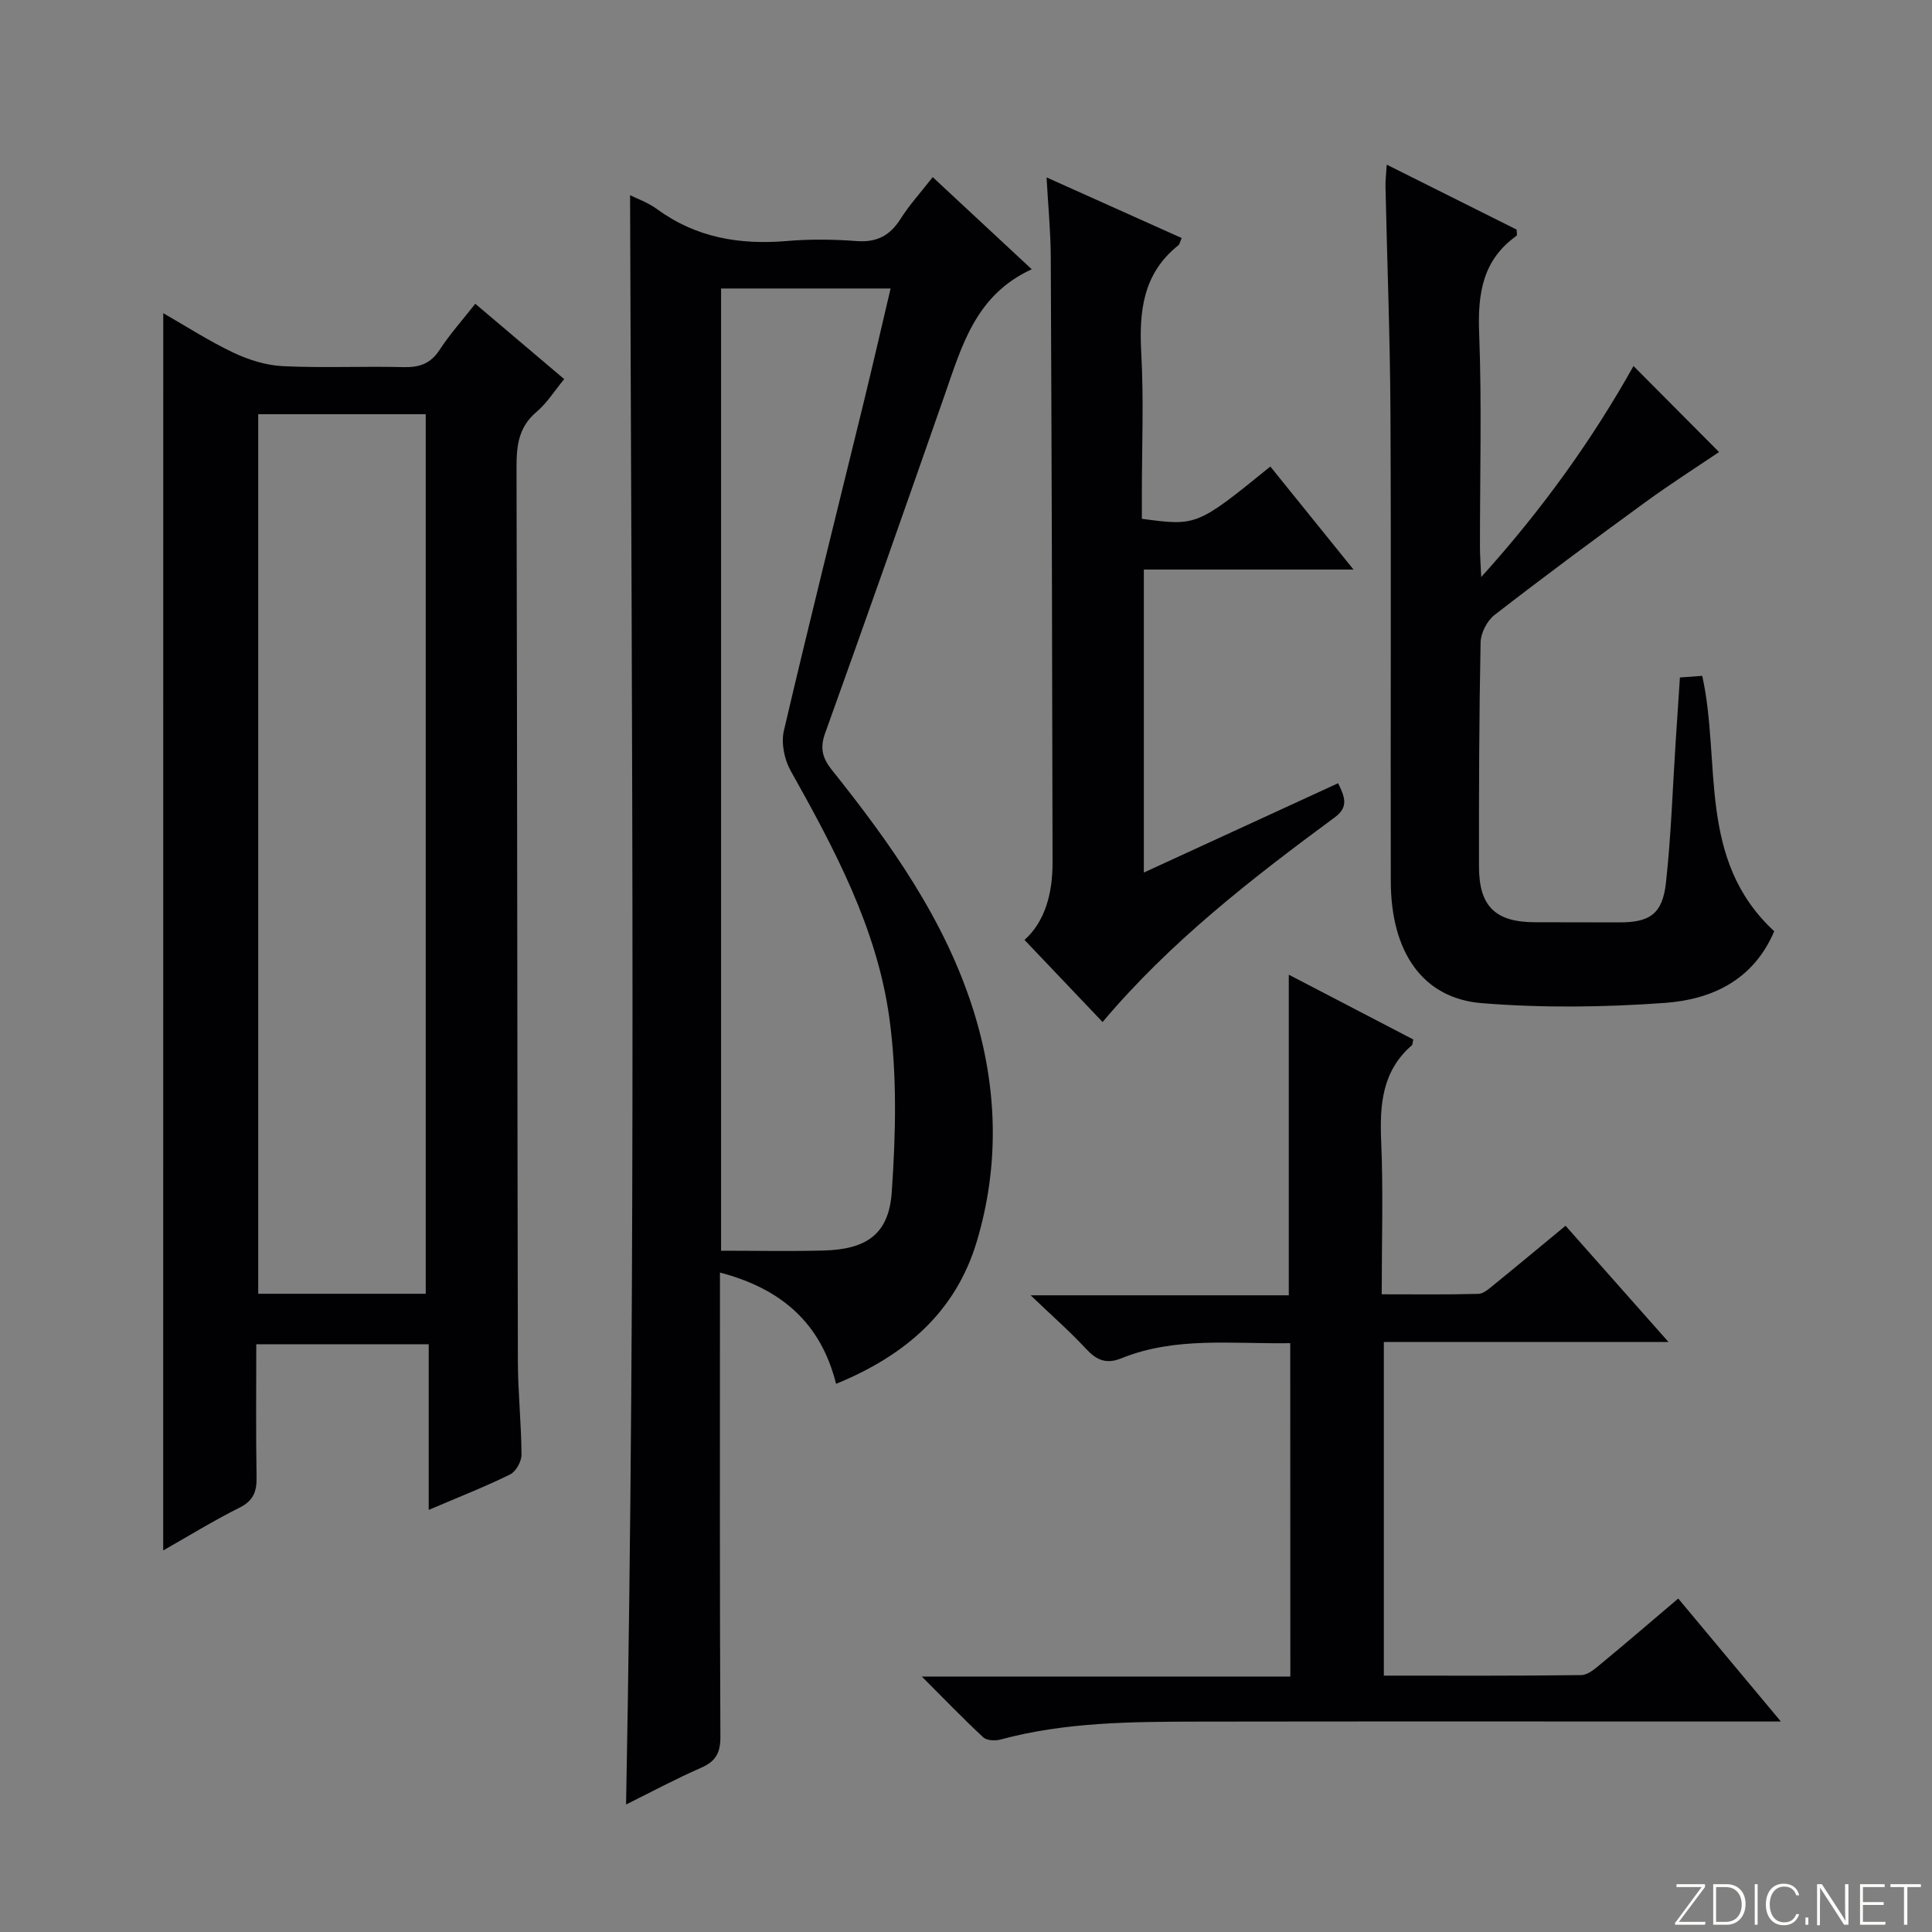 <svg enable-background="new 0 0 400 400" viewBox="0 0 400 400" xmlns="http://www.w3.org/2000/svg"><rect x="0" y="0" width="400" height="400" fill="#808080" stroke="none"/><g fill="#fbfcfa"><path d="m346.9 398 5.4-7.3h-5.2v-.6h5.9v.6l-5.4 7.2h5.5l-.1.6h-6.2v-.5z"/><path d="m354.7 390.1h2.8c2.3 0 3.9 1.6 3.9 4.1s-1.6 4.3-3.9 4.3h-2.8zm.6 7.8h2c2.2 0 3.3-1.6 3.3-3.6 0-1.8-1-3.6-3.3-3.6h-2z"/><path d="m363.9 390.1v8.4h-.6v-8.4z"/><path d="m372.5 396.3c-.4 1.3-1.4 2.3-3.2 2.3-2.4 0-3.7-1.9-3.7-4.3 0-2.3 1.2-4.3 3.7-4.3 1.8 0 2.9 1 3.2 2.4h-.6c-.4-1.1-1.1-1.8-2.5-1.8-2.1 0-3 1.9-3 3.7s.9 3.7 3 3.7c1.4 0 2.1-.7 2.5-1.7z"/><path d="m373.8 398.5v-1.5h.6v1.5z"/><path d="m376.2 398.5v-8.4h1c1.3 2 4.4 6.7 4.9 7.6-.1-1.2-.1-2.4-.1-3.8v-3.8h.7v8.4h-.9c-1.2-1.9-4.4-6.8-5-7.7.1 1.1 0 2.3 0 3.9v3.9h-.6z"/><path d="m390 394.4h-4.3v3.5h4.7l-.1.6h-5.2v-8.4h5.1v.6h-4.5v3.1h4.3v.7z"/><path d="m394.2 390.7h-2.8v-.6h6.3v.6h-2.8v7.8h-.7z"/></g><path d="m130.45 40.42c1.26.63 3.64 1.46 5.59 2.88 8.08 5.92 17.11 7.42 26.86 6.6 4.8-.41 9.68-.35 14.48.01 4.15.31 6.87-1.13 9.06-4.58 1.85-2.92 4.22-5.52 6.67-8.66 6.75 6.28 13.24 12.33 20.5 19.08-11.64 5.32-14.48 15.91-18.05 26.1-8.16 23.34-16.35 46.66-24.72 69.93-1.12 3.11-.58 5.15 1.39 7.63 12.19 15.26 23.5 31.14 29.38 50.02 4.89 15.7 5.37 31.75.62 47.62-4.38 14.62-14.81 23.59-29.13 29.46-3.13-12.54-11.27-19.7-24.04-23.04v5.65c0 30.15-.06 60.3.09 90.45.02 3.35-.96 5.1-4 6.43-5.3 2.32-10.41 5.07-15.53 7.6 2.1-111.33 1.18-222.3.83-333.18zm18.84 218.53c7.27 0 14.23.14 21.17-.04 8.91-.23 13.57-3.33 14.17-12.11.83-12.01 1.13-24.31-.52-36.18-2.57-18.48-11.36-34.89-20.41-51.04-1.31-2.33-2-5.73-1.41-8.27 5.28-22.59 10.93-45.1 16.44-67.64 1.91-7.84 3.72-15.7 5.66-23.94-12.09 0-23.48 0-35.1 0z" fill="#010103"/><path d="m33.8 64.84c4.74 2.71 9.46 5.77 14.5 8.16 3.17 1.5 6.78 2.64 10.25 2.81 8.31.4 16.66-.01 24.98.2 3.3.08 5.61-.7 7.49-3.58 2.16-3.31 4.84-6.29 7.38-9.54 6.16 5.22 12.12 10.27 18.41 15.6-1.96 2.36-3.54 4.94-5.74 6.8-3.76 3.17-4.14 7.08-4.13 11.58.15 61.63.15 123.27.28 184.9.01 6.48.72 12.95.75 19.43.01 1.39-1.16 3.48-2.36 4.07-5.18 2.55-10.58 4.66-16.85 7.34 0-11.82 0-22.97 0-34.3-12.25 0-23.67 0-35.7 0 0 9.33-.1 18.43.06 27.54.05 2.99-.66 4.86-3.54 6.3-5.45 2.73-10.66 5.94-15.79 8.85.01-85.47.01-170.57.01-256.16zm54.34 203.02c0-61.02 0-121.55 0-182.1-11.88 0-23.3 0-34.68 0v182.1z" fill="#010103"/><path d="m267.13 278.09c-12.05.19-23.79-1.4-34.96 3.13-3.18 1.29-5.18.35-7.36-2-3.25-3.51-6.87-6.68-11.43-11.04h53.45c0-22.3 0-44.03 0-66.38 8.47 4.41 17.14 8.92 25.77 13.41-.14.61-.11 1.05-.31 1.22-6.16 5.36-6.65 12.31-6.33 19.89.44 10.29.11 20.62.11 31.65 6.83 0 13.42.09 20.01-.09 1.12-.03 2.31-1.15 3.31-1.96 4.77-3.87 9.49-7.81 14.74-12.14 6.97 7.87 13.84 15.62 21.32 24.07-20.09 0-39.31 0-58.94 0v69.07c13.65 0 27.26.07 40.86-.11 1.41-.02 2.93-1.37 4.16-2.39 5.26-4.34 10.42-8.79 15.93-13.46 6.84 8.2 13.6 16.29 21.25 25.46-2.85 0-4.7 0-6.56 0-37.98 0-75.97-.04-113.95.02-13.79.03-27.6.07-41.09 3.72-1.09.29-2.82.2-3.54-.47-4.1-3.8-7.98-7.84-12.72-12.58h76.3c-.02-23.11-.02-45.79-.02-69.02z" fill="#010103"/><path d="m367.33 192.8c-4.28 10.12-12.92 14.14-22.63 14.84-12.59.91-25.36 1.07-37.93.05-12.24-.99-18.79-10.6-18.82-25.2-.07-32.32.09-64.63-.07-96.95-.08-15.64-.69-31.27-1.03-46.91-.03-1.28.14-2.56.26-4.54 9.34 4.67 18.21 9.1 26.9 13.45 0 .68.13 1.16-.02 1.27-7.02 5-8.06 11.94-7.75 20.08.57 14.8.15 29.64.17 44.47 0 1.61.13 3.23.26 6.11 12.77-14.13 23.07-28.6 31.53-43.69 5.84 5.87 11.66 11.72 17.71 17.81-4.49 3.04-10.02 6.56-15.3 10.41-10.49 7.64-20.92 15.37-31.17 23.31-1.55 1.2-2.86 3.74-2.9 5.69-.31 15.48-.35 30.97-.33 46.46.01 8.2 3.42 11.46 11.57 11.48 5.83.01 11.66.02 17.49.03 6.31.01 8.94-1.75 9.65-8.23 1.07-9.73 1.38-19.55 2.02-29.33.28-4.29.57-8.58.87-13.15 1.73-.12 3.16-.23 4.62-.33 3.96 17.9-1.12 38.06 14.9 52.87z" fill="#010103"/><path d="m280.23 117.92c-15.13 0-29.07 0-43.41 0v62.73c13.61-6.26 26.78-12.31 40.22-18.49 1.35 2.77 2.26 4.88-.66 7.04-17.29 12.74-34.22 25.9-48.1 42.4-5.46-5.74-10.78-11.33-16.17-17 4.26-3.79 5.82-9.66 5.81-15.97-.06-41.8-.18-83.6-.37-125.4-.02-5.25-.54-10.5-.87-16.5 9.82 4.41 18.87 8.47 27.97 12.55-.3.66-.38 1.27-.72 1.54-7.32 5.84-8.12 13.68-7.64 22.36.53 9.63.12 19.31.12 28.97v5.26c11.34 1.53 11.42 1.5 26.6-10.82 5.47 6.78 10.94 13.56 17.22 21.33z" fill="#010103"/></svg>